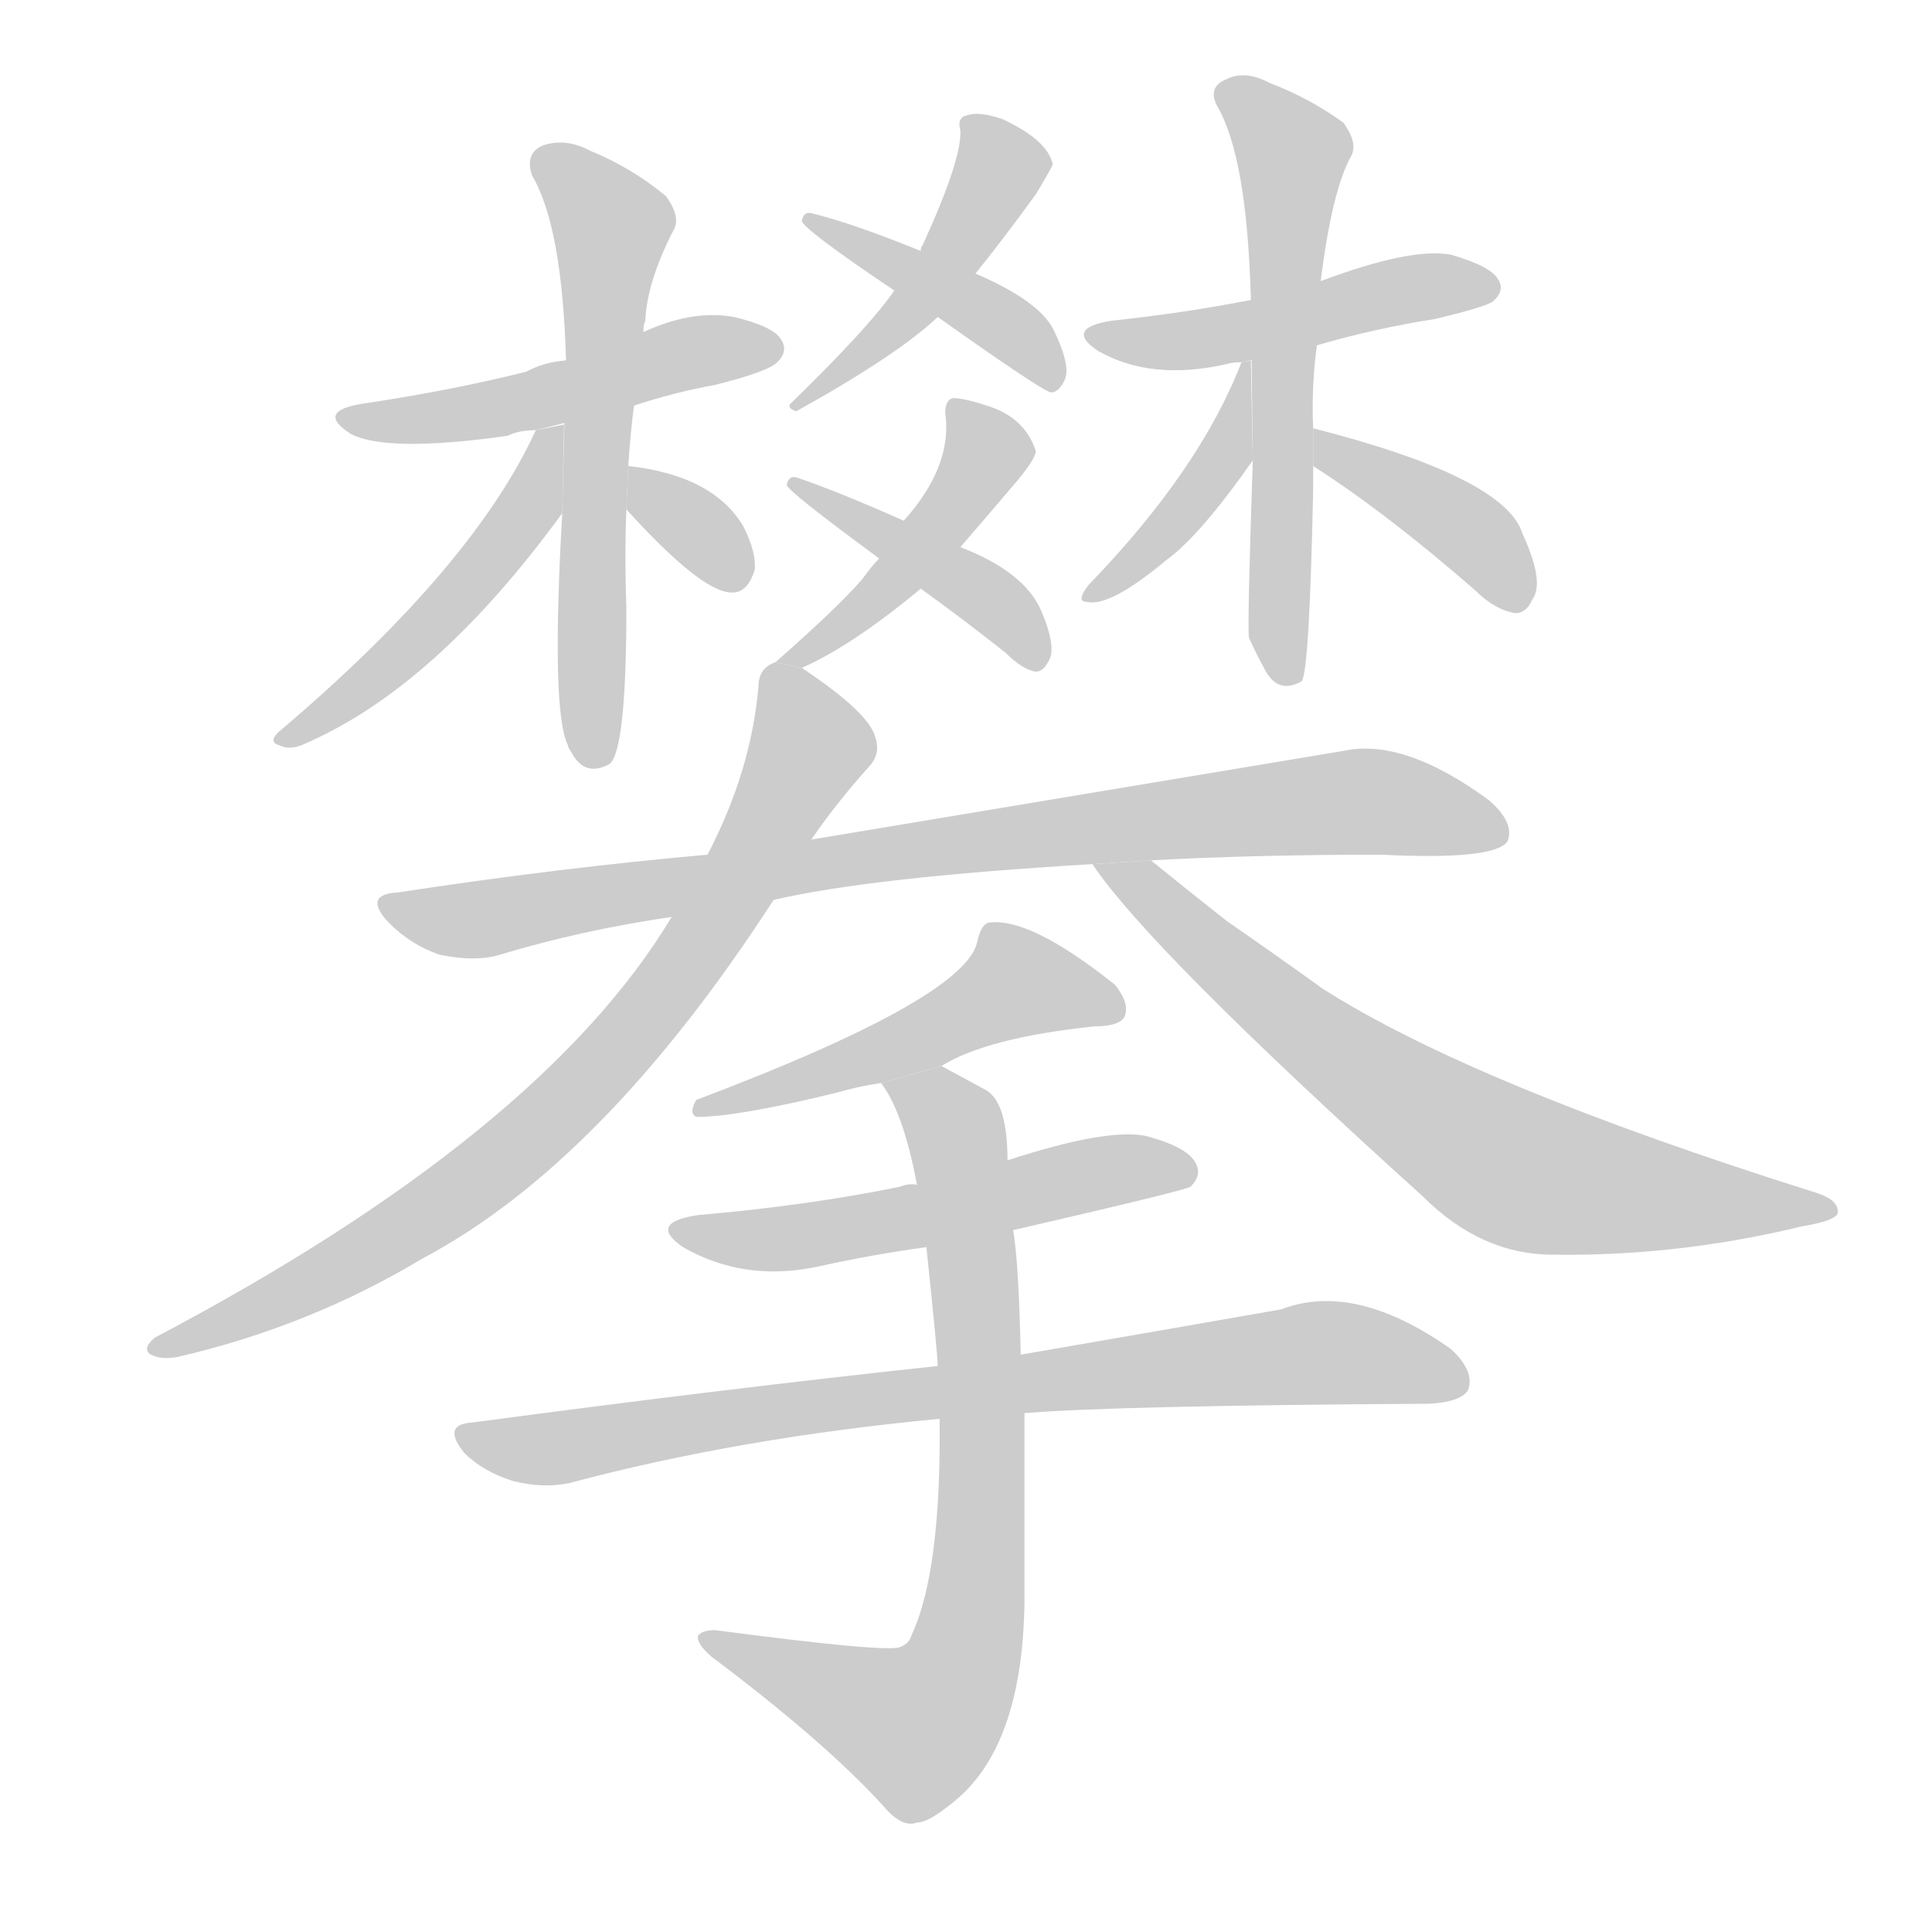 <!--
AnimCJK 2016-2017 Copyright Francois Mizessyn, http://gooo.free.fr/animCJK/
Derived from:
    MakeMeAHanzi project - https://github.com/skishore/makemeahanzi
    Arphic PL KaitiM GB - https://apps.ubuntu.com/cat/applications/precise/fonts-arphic-gkai00mp/
    Arphic PL UKai - https://apps.ubuntu.com/cat/applications/fonts-arphic-ukai/
You can redistribute and/or modify this file under the terms of the Arphic Public License
as published by Arphic Technology Co., Ltd.
You should have received a copy of this license (the directory "APL") along with this file;
if not, see http://ftp.gnu.org/non-gnu/chinese-fonts-truetype/LICENSE.
-->
<svg id="z25856" class="acjk" version="1.1" viewBox="0 0 1024 1024" xmlns="http://www.w3.org/2000/svg" xmlns:xlink="http://www.w3.org/1999/xlink">
<style>
<![CDATA[
@keyframes z25856k {
	from {
		stroke:#c00;
		stroke-dashoffset:3000;
	}
	75% {
		stroke:#c00;
		stroke-dashoffset:0;
	}
	to {
		stroke:#000;
	}
}
#z25856 path[clip-path] {
	animation:z25856k 1s linear both;
	stroke-dasharray:3000;
	stroke-width:128;
	stroke-linecap:round;
	fill:none;
}
#z25856 path[clip-path="url(#z25856c1)"] {animation-delay:1s;}
#z25856 path[clip-path="url(#z25856c2)"] {animation-delay:2s;}
#z25856 path[clip-path="url(#z25856c3)"] {animation-delay:3s;}
#z25856 path[clip-path="url(#z25856c4)"] {animation-delay:4s;}
#z25856 path[clip-path="url(#z25856c5)"] {animation-delay:5s;}
#z25856 path[clip-path="url(#z25856c6)"] {animation-delay:6s;}
#z25856 path[clip-path="url(#z25856c7)"] {animation-delay:7s;}
#z25856 path[clip-path="url(#z25856c8)"] {animation-delay:8s;}
#z25856 path[clip-path="url(#z25856c9)"] {animation-delay:9s;}
#z25856 path[clip-path="url(#z25856c10)"] {animation-delay:10s;}
#z25856 path[clip-path="url(#z25856c11)"] {animation-delay:11s;}
#z25856 path[clip-path="url(#z25856c12)"] {animation-delay:12s;}
#z25856 path[clip-path="url(#z25856c13)"] {animation-delay:13s;}
#z25856 path[clip-path="url(#z25856c14)"] {animation-delay:14s;}
#z25856 path[clip-path="url(#z25856c15)"] {animation-delay:15s;}
#z25856 path[clip-path="url(#z25856c16)"] {animation-delay:16s;}
#z25856 path[clip-path="url(#z25856c17)"] {animation-delay:17s;}
#z25856 path[clip-path="url(#z25856c18)"] {animation-delay:18s;}
#z25856 path[clip-path="url(#z25856c19)"] {animation-delay:19s;}
#z25856 path {fill:#ccc;}
]]>
</style>
<path id="z25856d1" d="M336 215Q357 208 379 204Q407 197 412 192Q418 186 414 180Q410 173 389 168Q367 164 341 176L300 191Q288 192 279 197Q239 207 192 214Q167 218 186 230Q205 240 269 231Q275 228 284 228L336 215 Z"/>
<path id="z25856d2" d="M333 247Q334 231 336 215L341 176Q341 172 342 170Q343 149 357 122Q361 115 353 104Q335 89 313 80Q300 73 288 77Q278 81 282 93Q298 120 300 191L298 272Q292 377 301 395Q301 396 303 399Q310 412 323 405Q332 398 332 322Q331 295 332 270L333 247 Z"/>
<path id="z25856d3" d="M284 228Q251 300 150 386Q141 393 148 395Q154 398 162 394Q231 364 298 272L299 225L284 228 Z"/>
<path id="z25856d4" d="M332 270Q371 313 387 314Q396 315 400 302Q401 293 394 279Q378 252 333 247L332 270 Z"/>
<path id="z25856d5" d="M517 145Q530 129 549 103Q558 88 558 87Q555 74 531 63Q519 59 513 61Q507 62 509 69Q510 84 489 130Q488 131 488 133L474 154Q461 173 420 213Q416 216 422 218Q476 188 497 168L517 145 Z"/>
<path id="z25856d6" d="M497 168Q552 207 557 208Q561 208 564 202Q568 195 559 176Q552 160 517 145L488 133Q451 118 430 113Q426 112 425 117Q425 121 474 154L497 168 Z"/>
<path id="z25856d7" d="M425 354Q452 342 488 312L509 290Q522 275 539 255Q549 243 549 239Q543 221 523 215Q511 211 505 211Q501 212 501 219Q505 247 479 276L466 296Q462 300 457 307Q444 322 411 351L425 354 Z"/>
<path id="z25856d8" d="M488 312Q509 327 533 346Q542 355 549 356Q553 356 556 350Q560 343 552 324Q543 303 509 290L479 276Q443 260 422 253Q418 252 417 257Q417 260 466 296L488 312 Z"/>
<path id="z25856d9" d="M698 183Q729 174 761 169Q786 163 791 160Q798 154 794 148Q790 141 769 135Q748 131 700 149L663 159Q627 166 589 170Q564 174 582 186Q610 202 650 193Q653 192 658 192L698 183 Z"/>
<path id="z25856d10" d="M696 227Q695 205 698 183L700 149Q706 101 716 83Q720 76 712 65Q694 52 673 44Q660 37 650 42Q640 46 645 56Q661 83 663 159L664 244Q661 334 662 338Q666 347 671 356Q678 368 690 361Q694 355 696 260Q696 253 696 247L696 227 Z"/>
<path id="z25856d11" d="M658 192Q636 249 577 310Q570 319 576 319Q588 322 618 297Q636 284 664 244L663 191L658 192 Z"/>
<path id="z25856d12" d="M696 247Q735 272 782 313Q792 323 803 325Q809 325 812 318Q819 309 807 283Q798 253 696 227L696 247 Z"/>
<path id="z25856d13" d="M610 456Q665 453 732 453Q792 456 799 446Q803 436 789 424Q744 391 712 398Q670 405 430 445L375 453Q296 460 211 473Q192 474 206 489Q218 501 233 506Q252 510 265 506Q308 493 356 486L410 477Q461 465 579 458L610 456 Z"/>
<path id="z25856d14" d="M430 445Q443 426 460 407Q467 400 464 391Q461 378 425 354L411 351Q402 354 402 364Q398 409 375 453L356 486Q287 601 82 709Q75 715 80 718Q86 721 95 719Q164 703 224 667Q320 616 410 477L430 445 Z"/>
<path id="z25856d15" d="M579 458Q609 503 754 634Q785 665 823 665Q889 666 955 650Q973 647 974 643Q975 636 962 632Q781 575 701 524Q676 506 650 488Q626 469 610 456L579 458 Z"/>
<path id="z25856d16" d="M499 565Q523 550 580 544Q593 544 596 539Q599 532 591 522Q546 486 524 489Q520 490 518 499Q512 529 369 583Q365 590 369 592Q391 592 444 579Q454 576 467 574L499 565 Z"/>
<path id="z25856d17" d="M537 652Q628 631 631 629Q637 623 634 617Q630 608 607 602Q586 598 534 615L486 628Q482 627 477 629Q428 639 370 644Q343 648 362 661Q395 680 435 671Q462 665 491 661L537 652 Z"/>
<path id="z25856d18" d="M543 749Q591 745 758 744Q774 743 778 737Q782 727 769 715Q718 679 679 694Q622 704 541 718L497 724Q385 736 250 754Q234 755 246 770Q256 780 272 785Q288 789 302 786Q392 762 498 752L543 749 Z"/>
<path id="z25856d19" d="M498 752Q499 833 483 867Q482 871 477 873Q470 876 379 864Q372 864 370 867Q369 871 377 878Q437 923 468 957Q478 969 486 966Q493 966 509 952Q542 922 543 849Q543 815 543 749L541 718Q540 670 537 652L534 615Q534 585 523 578Q510 571 499 565L467 574Q479 590 486 628L491 661Q497 718 497 724L498 752 Z"/>
<defs>
	<clipPath id="z25856c1"><use xlink:href="#z25856d1"/></clipPath>
	<clipPath id="z25856c2"><use xlink:href="#z25856d2"/></clipPath>
	<clipPath id="z25856c3"><use xlink:href="#z25856d3"/></clipPath>
	<clipPath id="z25856c4"><use xlink:href="#z25856d4"/></clipPath>
	<clipPath id="z25856c5"><use xlink:href="#z25856d5"/></clipPath>
	<clipPath id="z25856c6"><use xlink:href="#z25856d6"/></clipPath>
	<clipPath id="z25856c7"><use xlink:href="#z25856d7"/></clipPath>
	<clipPath id="z25856c8"><use xlink:href="#z25856d8"/></clipPath>
	<clipPath id="z25856c9"><use xlink:href="#z25856d9"/></clipPath>
	<clipPath id="z25856c10"><use xlink:href="#z25856d10"/></clipPath>
	<clipPath id="z25856c11"><use xlink:href="#z25856d11"/></clipPath>
	<clipPath id="z25856c12"><use xlink:href="#z25856d12"/></clipPath>
	<clipPath id="z25856c13"><use xlink:href="#z25856d13"/></clipPath>
	<clipPath id="z25856c14"><use xlink:href="#z25856d14"/></clipPath>
	<clipPath id="z25856c15"><use xlink:href="#z25856d15"/></clipPath>
	<clipPath id="z25856c16"><use xlink:href="#z25856d16"/></clipPath>
	<clipPath id="z25856c17"><use xlink:href="#z25856d17"/></clipPath>
	<clipPath id="z25856c18"><use xlink:href="#z25856d18"/></clipPath>
	<clipPath id="z25856c19"><use xlink:href="#z25856d19"/></clipPath>
</defs>
<path pathLength="2999" clip-path="url(#z25856c1)" d="M184 220L409 184"/>
<path pathLength="2999" clip-path="url(#z25856c2)" d="M286 82L326 124L312 401"/>
<path pathLength="2999" clip-path="url(#z25856c3)" d="M291 233L243 316L154 391"/>
<path pathLength="2999" clip-path="url(#z25856c4)" d="M338 256L391 307"/>
<path pathLength="2999" clip-path="url(#z25856c5)" d="M519 69L527 99L505 134L428 209"/>
<path pathLength="2999" clip-path="url(#z25856c6)" d="M434 119L559 199"/>
<path pathLength="2999" clip-path="url(#z25856c7)" d="M510 218L520 249L421 349"/>
<path pathLength="2999" clip-path="url(#z25856c8)" d="M425 259L547 349"/>
<path pathLength="2999" clip-path="url(#z25856c9)" d="M581 176L790 150"/>
<path pathLength="2999" clip-path="url(#z25856c10)" d="M653 49L687 84L681 357"/>
<path pathLength="2999" clip-path="url(#z25856c11)" d="M658 205L646 246L581 311"/>
<path pathLength="2999" clip-path="url(#z25856c12)" d="M701 235L781 283L803 320"/>
<path pathLength="2999" clip-path="url(#z25856c13)" d="M212 483L715 425L794 439"/>
<path pathLength="2999" clip-path="url(#z25856c14)" d="M411 357L431 396L331 552L237 636L89 712"/>
<path pathLength="2999" clip-path="url(#z25856c15)" d="M589 463L801 619L967 643"/>
<path pathLength="2999" clip-path="url(#z25856c16)" d="M589 533L523 523L376 585"/>
<path pathLength="2999" clip-path="url(#z25856c17)" d="M365 653L628 617"/>
<path pathLength="2999" clip-path="url(#z25856c18)" d="M249 762L703 717L772 730"/>
<path pathLength="2999" clip-path="url(#z25856c19)" d="M475 578L506 600L516 674L509 887L472 919L378 871"/>
</svg>